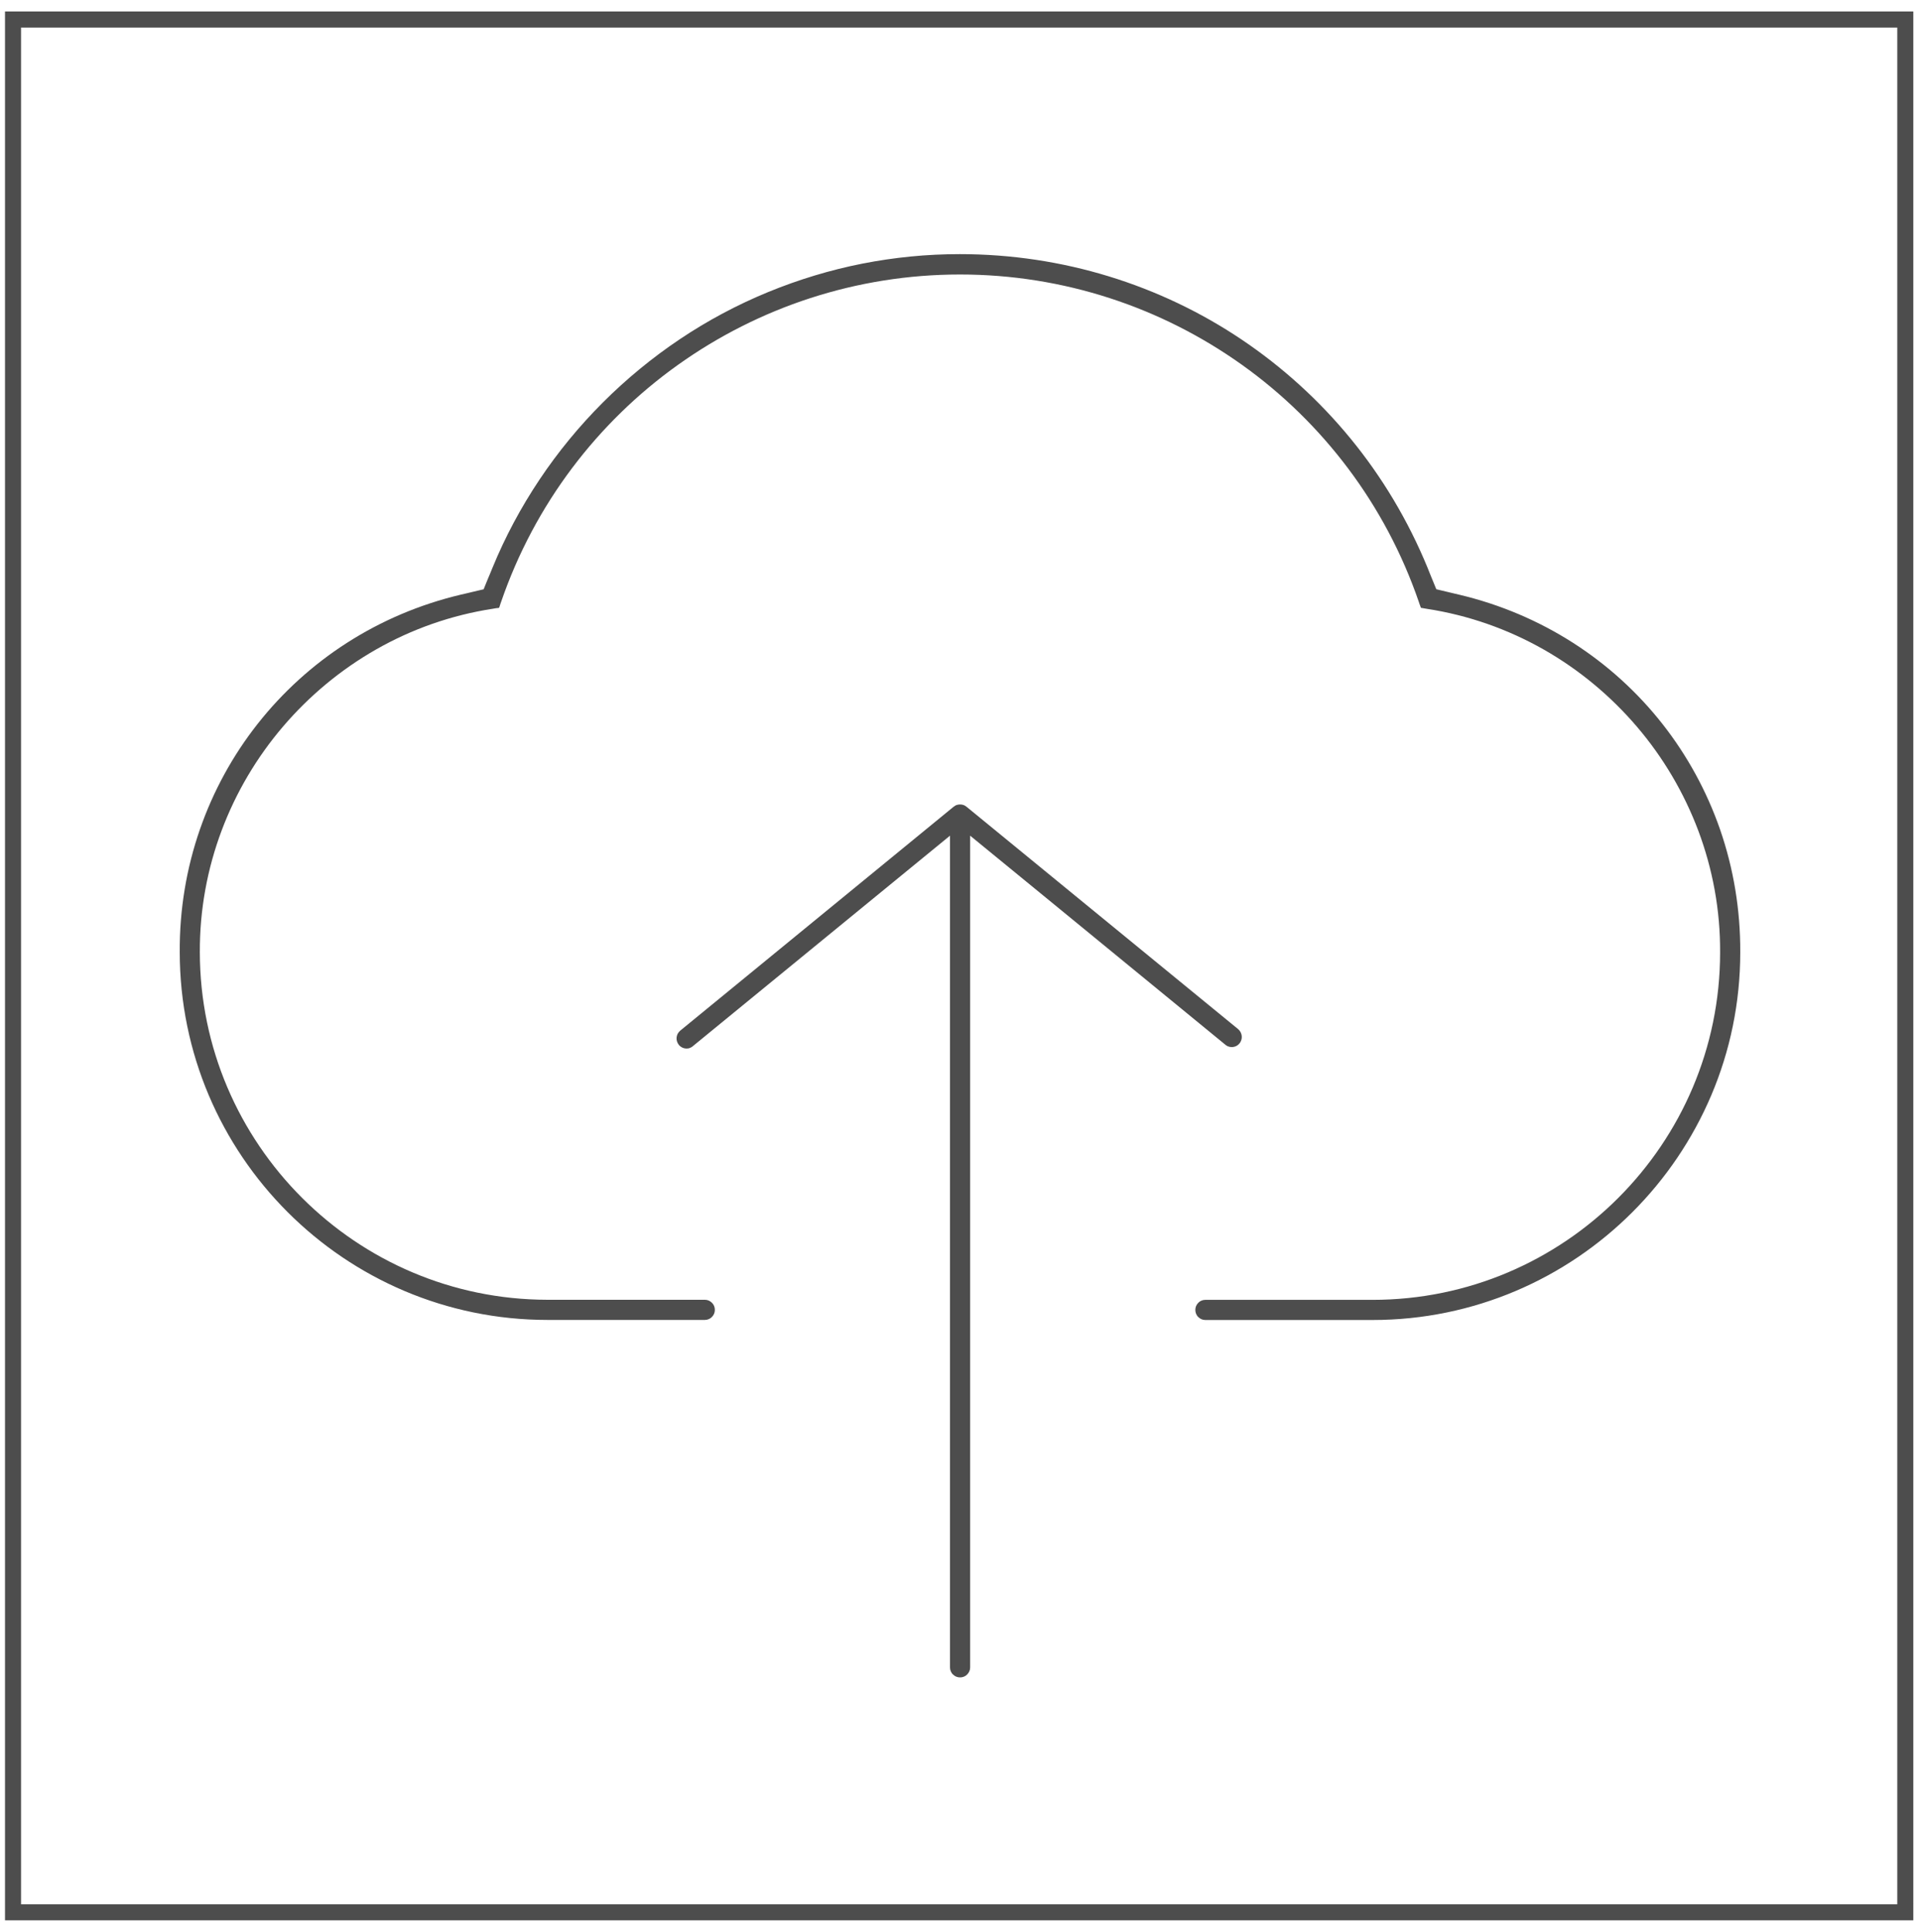 <?xml version="1.0" encoding="utf-8"?>
<!-- Generator: Adobe Illustrator 19.1.0, SVG Export Plug-In . SVG Version: 6.00 Build 0)  -->
<svg version="1.1" id="Layer_1" xmlns="http://www.w3.org/2000/svg" xmlns:xlink="http://www.w3.org/1999/xlink" x="0px" y="0px"
	 viewBox="0 0 29.91 30.086" style="enable-background:new 0 0 29.91 30.086;" xml:space="preserve">
<style type="text/css">
	.st0{fill:#4D4D4D;}
	.st1{fill-rule:evenodd;clip-rule:evenodd;fill:#4C4C4C;}
	.st2{fill:#4C4C4C;}
	.st3{fill:#383330;}
	.st4{fill:#1F1A17;}
	.st5{fill:#4D4C4C;}
	.st6{fill:none;stroke:#000000;stroke-width:0.3;stroke-miterlimit:10;}
	.st7{fill:#E61413;}
	.st8{fill:#5F5357;}
	.st9{fill:#115C78;}
	.st10{fill-rule:evenodd;clip-rule:evenodd;fill:#4D4D4D;}
	.st11{fill-rule:evenodd;clip-rule:evenodd;}
	.st12{fill:#FFFFFF;}
	.st13{fill:none;}
	.st14{fill:#231F20;}
	.st15{clip-path:url(#SVGID_2_);}
	.st16{clip-path:url(#SVGID_4_);fill:#FCF118;}
	.st17{clip-path:url(#SVGID_4_);fill:#FCF018;}
	.st18{clip-path:url(#SVGID_4_);fill:#FCEF18;}
	.st19{clip-path:url(#SVGID_4_);fill:#FCEE18;}
	.st20{clip-path:url(#SVGID_4_);fill:#FCED18;}
	.st21{clip-path:url(#SVGID_4_);fill:#FCEC18;}
	.st22{clip-path:url(#SVGID_4_);fill:#FCEB18;}
	.st23{clip-path:url(#SVGID_4_);fill:#FCEA18;}
	.st24{clip-path:url(#SVGID_4_);fill:#FCE918;}
	.st25{clip-path:url(#SVGID_4_);fill:#FCE818;}
	.st26{clip-path:url(#SVGID_4_);fill:#FCE718;}
	.st27{clip-path:url(#SVGID_4_);fill:#FCE617;}
	.st28{clip-path:url(#SVGID_4_);fill:#FCE517;}
	.st29{clip-path:url(#SVGID_4_);fill:#FCE417;}
	.st30{clip-path:url(#SVGID_4_);fill:#FCE317;}
	.st31{clip-path:url(#SVGID_4_);fill:#FCE217;}
	.st32{clip-path:url(#SVGID_4_);fill:#FCE117;}
	.st33{clip-path:url(#SVGID_4_);fill:#FCE017;}
	.st34{clip-path:url(#SVGID_4_);fill:#FCDF17;}
	.st35{clip-path:url(#SVGID_4_);fill:#FCDE17;}
	.st36{clip-path:url(#SVGID_4_);fill:#FCDD17;}
	.st37{clip-path:url(#SVGID_4_);fill:#FCDC17;}
	.st38{clip-path:url(#SVGID_4_);fill:#FCDB17;}
	.st39{clip-path:url(#SVGID_4_);fill:#FCDA17;}
	.st40{clip-path:url(#SVGID_4_);fill:#FCD917;}
	.st41{clip-path:url(#SVGID_4_);fill:#FCD817;}
	.st42{clip-path:url(#SVGID_4_);fill:#FCD717;}
	.st43{clip-path:url(#SVGID_4_);fill:#FCD617;}
	.st44{clip-path:url(#SVGID_4_);fill:#FCD517;}
	.st45{clip-path:url(#SVGID_4_);fill:#FCD416;}
	.st46{clip-path:url(#SVGID_4_);fill:#FCD316;}
	.st47{clip-path:url(#SVGID_4_);fill:#FBD216;}
	.st48{clip-path:url(#SVGID_4_);fill:#FBD116;}
	.st49{clip-path:url(#SVGID_4_);fill:#FBD016;}
	.st50{clip-path:url(#SVGID_4_);fill:#FBCF16;}
	.st51{clip-path:url(#SVGID_4_);fill:#FBCE16;}
	.st52{clip-path:url(#SVGID_4_);fill:#FBCD16;}
	.st53{clip-path:url(#SVGID_4_);fill:#FBCC16;}
	.st54{clip-path:url(#SVGID_4_);fill:#FBCB16;}
	.st55{clip-path:url(#SVGID_4_);fill:#FBCA16;}
	.st56{clip-path:url(#SVGID_4_);fill:#FBC916;}
	.st57{clip-path:url(#SVGID_4_);fill:#FBC816;}
	.st58{clip-path:url(#SVGID_4_);fill:#FBC716;}
	.st59{clip-path:url(#SVGID_4_);fill:#FBC616;}
	.st60{clip-path:url(#SVGID_4_);fill:#FBC516;}
	.st61{clip-path:url(#SVGID_4_);fill:#FBC416;}
	.st62{clip-path:url(#SVGID_4_);fill:#FBC316;}
	.st63{clip-path:url(#SVGID_4_);fill:#FBC216;}
	.st64{clip-path:url(#SVGID_4_);fill:#FBC115;}
	.st65{clip-path:url(#SVGID_4_);fill:#FBC015;}
	.st66{clip-path:url(#SVGID_4_);fill:#FBBF15;}
	.st67{clip-path:url(#SVGID_4_);fill:#FBBE15;}
	.st68{clip-path:url(#SVGID_4_);fill:#FBBD15;}
	.st69{clip-path:url(#SVGID_4_);fill:#FBBC15;}
	.st70{clip-path:url(#SVGID_4_);fill:#FBBB15;}
	.st71{clip-path:url(#SVGID_4_);fill:#FBBA15;}
	.st72{clip-path:url(#SVGID_4_);fill:#FBB915;}
	.st73{clip-path:url(#SVGID_4_);fill:#FBB815;}
	.st74{clip-path:url(#SVGID_4_);fill:#FBB715;}
	.st75{clip-path:url(#SVGID_4_);fill:#FBB615;}
	.st76{clip-path:url(#SVGID_4_);fill:#FBB515;}
	.st77{clip-path:url(#SVGID_4_);fill:#FBB415;}
	.st78{clip-path:url(#SVGID_4_);fill:#FBB315;}
	.st79{clip-path:url(#SVGID_4_);fill:#FBB215;}
	.st80{clip-path:url(#SVGID_4_);fill:#FBB115;}
	.st81{clip-path:url(#SVGID_4_);fill:#FBB015;}
	.st82{clip-path:url(#SVGID_4_);fill:#FBAF15;}
	.st83{clip-path:url(#SVGID_4_);fill:#FAAE15;}
	.st84{clip-path:url(#SVGID_4_);fill:#FAAD14;}
	.st85{clip-path:url(#SVGID_4_);fill:#FAAC14;}
	.st86{clip-path:url(#SVGID_4_);fill:#FAAB14;}
	.st87{clip-path:url(#SVGID_4_);fill:#FAAA14;}
	.st88{clip-path:url(#SVGID_4_);fill:#FAA914;}
	.st89{clip-path:url(#SVGID_4_);fill:#FAA814;}
	.st90{clip-path:url(#SVGID_4_);fill:#FAA714;}
	.st91{clip-path:url(#SVGID_4_);fill:#FAA614;}
	.st92{clip-path:url(#SVGID_4_);fill:#FAA514;}
	.st93{clip-path:url(#SVGID_4_);fill:#FAA414;}
	.st94{clip-path:url(#SVGID_4_);fill:#FAA314;}
	.st95{clip-path:url(#SVGID_4_);fill:#FAA214;}
	.st96{clip-path:url(#SVGID_4_);fill:#FAA114;}
	.st97{clip-path:url(#SVGID_4_);fill:#FAA014;}
	.st98{clip-path:url(#SVGID_4_);fill:#FA9F14;}
	.st99{clip-path:url(#SVGID_4_);fill:#FA9E14;}
	.st100{clip-path:url(#SVGID_4_);fill:#FA9D14;}
	.st101{clip-path:url(#SVGID_4_);fill:#FA9C14;}
	.st102{clip-path:url(#SVGID_4_);fill:#FA9B14;}
	.st103{clip-path:url(#SVGID_4_);fill:#FA9A13;}
	.st104{clip-path:url(#SVGID_4_);fill:#FA9913;}
	.st105{clip-path:url(#SVGID_4_);fill:#FA9813;}
	.st106{clip-path:url(#SVGID_4_);fill:#FA9713;}
	.st107{clip-path:url(#SVGID_4_);fill:#FA9613;}
	.st108{clip-path:url(#SVGID_4_);fill:#FA9513;}
	.st109{clip-path:url(#SVGID_4_);fill:#FA9413;}
	.st110{clip-path:url(#SVGID_4_);fill:#FA9313;}
	.st111{clip-path:url(#SVGID_4_);fill:#FA9213;}
	.st112{clip-path:url(#SVGID_4_);fill:#FA9113;}
	.st113{clip-path:url(#SVGID_4_);fill:#FA9013;}
	.st114{clip-path:url(#SVGID_4_);fill:#FA8F13;}
	.st115{clip-path:url(#SVGID_4_);fill:#FA8E13;}
	.st116{clip-path:url(#SVGID_4_);fill:#FA8D13;}
	.st117{clip-path:url(#SVGID_4_);fill:#FA8C13;}
	.st118{clip-path:url(#SVGID_4_);fill:#FA8B13;}
	.st119{clip-path:url(#SVGID_4_);fill:#FA8A13;}
	.st120{clip-path:url(#SVGID_4_);fill:#FA8913;}
	.st121{clip-path:url(#SVGID_4_);fill:#FA8812;}
	.st122{clip-path:url(#SVGID_4_);fill:#FA8712;}
	.st123{clip-path:url(#SVGID_4_);fill:#FA8612;}
	.st124{clip-path:url(#SVGID_4_);fill:#F98512;}
	.st125{clip-path:url(#SVGID_4_);fill:#F98412;}
	.st126{clip-path:url(#SVGID_4_);fill:#F98312;}
	.st127{clip-path:url(#SVGID_4_);fill:#F98212;}
	.st128{clip-path:url(#SVGID_4_);fill:#F98112;}
	.st129{clip-path:url(#SVGID_4_);fill:#F98012;}
	.st130{clip-path:url(#SVGID_4_);fill:#F97F12;}
	.st131{clip-path:url(#SVGID_4_);fill:#F97E12;}
	.st132{clip-path:url(#SVGID_4_);fill:#F97D12;}
	.st133{clip-path:url(#SVGID_4_);fill:#F97C12;}
	.st134{clip-path:url(#SVGID_4_);fill:#F97B12;}
	.st135{clip-path:url(#SVGID_4_);fill:#F97A12;}
	.st136{clip-path:url(#SVGID_4_);fill:#F97912;}
	.st137{clip-path:url(#SVGID_4_);fill:#F97812;}
	.st138{clip-path:url(#SVGID_4_);fill:#F97712;}
	.st139{clip-path:url(#SVGID_4_);fill:#F97612;}
	.st140{clip-path:url(#SVGID_4_);fill:#F97511;}
	.st141{clip-path:url(#SVGID_4_);fill:#F97411;}
	.st142{clip-path:url(#SVGID_4_);fill:#F97311;}
	.st143{clip-path:url(#SVGID_4_);fill:#F97211;}
	.st144{clip-path:url(#SVGID_4_);fill:#F97111;}
	.st145{clip-path:url(#SVGID_4_);fill:#F97011;}
	.st146{clip-path:url(#SVGID_4_);fill:#F96F11;}
	.st147{clip-path:url(#SVGID_4_);fill:#F96E11;}
	.st148{clip-path:url(#SVGID_4_);fill:#F96D11;}
	.st149{clip-path:url(#SVGID_4_);fill:#F96C11;}
	.st150{clip-path:url(#SVGID_4_);fill:#F96B11;}
	.st151{clip-path:url(#SVGID_4_);fill:#F96A11;}
	.st152{clip-path:url(#SVGID_4_);fill:#F96911;}
	.st153{clip-path:url(#SVGID_4_);fill:#F96811;}
	.st154{clip-path:url(#SVGID_4_);fill:#F96711;}
	.st155{clip-path:url(#SVGID_4_);fill:#F96611;}
	.st156{clip-path:url(#SVGID_4_);fill:#F96511;}
	.st157{clip-path:url(#SVGID_4_);fill:#F96411;}
	.st158{clip-path:url(#SVGID_4_);fill:#F96311;}
	.st159{clip-path:url(#SVGID_4_);fill:#F96210;}
	.st160{clip-path:url(#SVGID_4_);fill:#F86110;}
	.st161{clip-path:url(#SVGID_4_);fill:#F86010;}
	.st162{clip-path:url(#SVGID_4_);fill:#F85F10;}
	.st163{clip-path:url(#SVGID_4_);fill:#F85E10;}
	.st164{clip-path:url(#SVGID_4_);fill:#F85D10;}
	.st165{clip-path:url(#SVGID_4_);fill:#F85C10;}
	.st166{clip-path:url(#SVGID_4_);fill:#F85B10;}
	.st167{clip-path:url(#SVGID_4_);fill:#F85A10;}
	.st168{clip-path:url(#SVGID_4_);fill:#F85910;}
	.st169{clip-path:url(#SVGID_4_);fill:#F85810;}
	.st170{clip-path:url(#SVGID_4_);fill:#F85710;}
	.st171{clip-path:url(#SVGID_4_);fill:#F85610;}
	.st172{clip-path:url(#SVGID_4_);fill:#F85510;}
	.st173{clip-path:url(#SVGID_4_);fill:#F85410;}
	.st174{clip-path:url(#SVGID_4_);fill:#F85310;}
	.st175{clip-path:url(#SVGID_4_);fill:#F85210;}
	.st176{clip-path:url(#SVGID_4_);fill:#F85110;}
	.st177{clip-path:url(#SVGID_4_);fill:#F85010;}
	.st178{clip-path:url(#SVGID_4_);fill:#F84F0F;}
	.st179{clip-path:url(#SVGID_4_);fill:#F84E0F;}
	.st180{clip-path:url(#SVGID_4_);fill:#F84D0F;}
	.st181{clip-path:url(#SVGID_4_);fill:#F84C0F;}
	.st182{clip-path:url(#SVGID_4_);fill:#F84B0F;}
	.st183{clip-path:url(#SVGID_4_);fill:#F84A0F;}
	.st184{clip-path:url(#SVGID_4_);fill:#F8490F;}
	.st185{clip-path:url(#SVGID_4_);fill:#F8480F;}
	.st186{clip-path:url(#SVGID_4_);fill:#F8470F;}
	.st187{clip-path:url(#SVGID_4_);fill:#F8460F;}
	.st188{clip-path:url(#SVGID_4_);fill:#F8450F;}
	.st189{clip-path:url(#SVGID_4_);fill:#F8440F;}
	.st190{clip-path:url(#SVGID_4_);fill:#F8430F;}
	.st191{clip-path:url(#SVGID_4_);fill:#F8420F;}
	.st192{clip-path:url(#SVGID_4_);fill:#F8410F;}
	.st193{clip-path:url(#SVGID_4_);fill:#F8400F;}
	.st194{clip-path:url(#SVGID_4_);fill:#F83F0F;}
	.st195{clip-path:url(#SVGID_4_);fill:#F83E0E;}
	.st196{clip-path:url(#SVGID_4_);fill:#F83D0E;}
	.st197{clip-path:url(#SVGID_4_);fill:#F83C0E;}
	.st198{clip-path:url(#SVGID_4_);fill:#F83B0E;}
	.st199{clip-path:url(#SVGID_4_);fill:#F73A0E;}
	.st200{clip-path:url(#SVGID_4_);fill:#F7390E;}
	.st201{clip-path:url(#SVGID_4_);fill:#F7380E;}
	.st202{clip-path:url(#SVGID_4_);fill:#F7370E;}
	.st203{clip-path:url(#SVGID_4_);fill:#F7360E;}
	.st204{clip-path:url(#SVGID_4_);fill:#F7340E;}
	.st205{clip-path:url(#SVGID_4_);fill:#F7330E;}
	.st206{clip-path:url(#SVGID_4_);fill:#F7320E;}
	.st207{clip-path:url(#SVGID_4_);fill:#F7310E;}
	.st208{clip-path:url(#SVGID_4_);fill:#F7300E;}
	.st209{clip-path:url(#SVGID_4_);fill:#F72F0E;}
	.st210{clip-path:url(#SVGID_4_);fill:#F72E0E;}
	.st211{clip-path:url(#SVGID_4_);fill:#F72D0E;}
	.st212{clip-path:url(#SVGID_4_);fill:#F72C0E;}
	.st213{clip-path:url(#SVGID_4_);fill:#F72B0E;}
	.st214{clip-path:url(#SVGID_4_);fill:#F72B0D;}
	.st215{clip-path:url(#SVGID_4_);fill:#F72A0D;}
	.st216{clip-path:url(#SVGID_4_);fill:#F7290D;}
	.st217{clip-path:url(#SVGID_4_);fill:#F7280D;}
	.st218{clip-path:url(#SVGID_4_);fill:#F7270D;}
	.st219{clip-path:url(#SVGID_4_);fill:#F7260D;}
</style>
<g>
	<g>
		<path class="st0" d="M27.11,14.83c0.003-0.667-0.107-1.311-0.314-1.91c-0.208-0.599-0.513-1.155-0.899-1.646
			s-0.855-0.918-1.388-1.26c-0.534-0.342-1.133-0.6-1.781-0.753L22.639,9.24l-0.088-0.021l-0.088-0.021l-0.088-0.021l-0.034-0.083
			l-0.034-0.083l-0.034-0.083L22.24,8.845c-0.305-0.742-0.712-1.419-1.202-2.016s-1.062-1.115-1.696-1.541s-1.331-0.758-2.069-0.984
			s-1.519-0.346-2.321-0.346c-0.256,0-0.511,0.012-0.765,0.037s-0.505,0.062-0.754,0.111s-0.497,0.111-0.742,0.185
			s-0.487,0.16-0.726,0.258c-0.484,0.199-0.944,0.445-1.375,0.734S9.756,5.904,9.39,6.27S8.693,7.038,8.405,7.469
			S7.869,8.361,7.671,8.845L7.637,8.928L7.602,9.011L7.568,9.094L7.534,9.178L7.447,9.198L7.359,9.219L7.271,9.24L7.184,9.26
			c-0.649,0.153-1.248,0.411-1.781,0.753s-1.002,0.769-1.389,1.26s-0.692,1.046-0.9,1.645S2.796,14.16,2.8,14.826
			c0,0.79,0.161,1.544,0.451,2.229c0.29,0.685,0.71,1.303,1.229,1.822s1.136,0.939,1.821,1.229c0.685,0.29,1.438,0.451,2.227,0.451
			H9.14h0.613h0.613h0.613c0.022,0,0.042-0.004,0.061-0.012s0.036-0.019,0.05-0.034s0.026-0.031,0.034-0.05s0.012-0.039,0.012-0.061
			c0-0.022-0.004-0.042-0.012-0.061c-0.008-0.019-0.019-0.036-0.034-0.05s-0.031-0.026-0.05-0.034
			c-0.019-0.008-0.039-0.012-0.061-0.012h-0.613H9.752H9.14H8.527c-0.746-0.001-1.456-0.153-2.104-0.428s-1.23-0.672-1.72-1.162
			s-0.887-1.073-1.162-1.72s-0.427-1.358-0.428-2.103c-0.003-0.662,0.117-1.302,0.34-1.896s0.549-1.143,0.958-1.621
			s0.899-0.886,1.451-1.2s1.166-0.533,1.821-0.633l0.023-0.004l0.023-0.004L7.752,9.47l0.023-0.004l0.008-0.022L7.79,9.422
			L7.797,9.4l0.008-0.022C8.067,8.615,8.443,7.914,8.91,7.293s1.025-1.164,1.652-1.611s1.321-0.799,2.061-1.039
			s1.525-0.368,2.332-0.368c0.807,0,1.592,0.128,2.332,0.368s1.434,0.592,2.061,1.039s1.184,0.99,1.651,1.611
			s0.843,1.322,1.105,2.085L22.111,9.4l0.008,0.022l0.008,0.022l0.008,0.022l0.023,0.004l0.023,0.004l0.023,0.004l0.023,0.004
			c0.654,0.1,1.268,0.32,1.82,0.633c0.552,0.314,1.042,0.722,1.451,1.2s0.734,1.027,0.958,1.621c0.223,0.595,0.344,1.235,0.34,1.898
			c0,0.745-0.152,1.456-0.426,2.103s-0.671,1.23-1.161,1.72s-1.074,0.887-1.721,1.161s-1.359,0.426-2.105,0.426h-0.651H20.08h-0.651
			h-0.651c-0.022,0-0.042,0.004-0.061,0.012c-0.019,0.008-0.036,0.019-0.05,0.034s-0.026,0.031-0.034,0.05
			c-0.008,0.019-0.012,0.039-0.012,0.061c0,0.022,0.004,0.042,0.012,0.061s0.019,0.036,0.034,0.05s0.031,0.026,0.05,0.034
			s0.039,0.012,0.061,0.012h0.651h0.651h0.651h0.651c0.79,0,1.542-0.161,2.227-0.451s1.302-0.71,1.821-1.229
			s0.938-1.136,1.229-1.821S27.11,15.619,27.11,14.83z"/>
	</g>
</g>
<g>
	<g>
		<path class="st0" d="M19.288,16.028l-1.058-0.866l-1.058-0.866l-1.058-0.866l-1.058-0.866c-0.009-0.007-0.018-0.013-0.027-0.018
			s-0.018-0.008-0.027-0.011s-0.017-0.004-0.025-0.005s-0.015-0.001-0.021-0.001c-0.006,0-0.014,0-0.021,0.001
			s-0.016,0.003-0.025,0.005s-0.018,0.006-0.027,0.011s-0.018,0.011-0.027,0.018l-1.065,0.872l-1.065,0.872l-1.065,0.872
			l-1.065,0.872c-0.016,0.014-0.029,0.03-0.039,0.048c-0.009,0.018-0.015,0.038-0.017,0.058s0,0.041,0.006,0.06
			c0.006,0.02,0.016,0.038,0.029,0.055c0.007,0.009,0.016,0.017,0.025,0.024c0.009,0.007,0.019,0.013,0.029,0.018
			s0.021,0.009,0.033,0.011c0.011,0.003,0.023,0.004,0.035,0.004c0.008,0,0.017-0.001,0.025-0.002
			c0.008-0.001,0.017-0.004,0.025-0.007s0.016-0.007,0.023-0.011c0.007-0.004,0.015-0.009,0.021-0.015l0.716-0.586l0.716-0.586
			l0.716-0.586l0.716-0.586l0.286-0.234l0.286-0.234l0.286-0.234l0.286-0.234v0.369v0.369v0.369v0.369v2.869v2.869v2.869v2.869
			c0,0.022,0.004,0.042,0.012,0.061c0.008,0.019,0.019,0.036,0.034,0.05s0.031,0.026,0.05,0.034
			c0.019,0.008,0.039,0.012,0.061,0.012s0.042-0.004,0.061-0.012c0.019-0.008,0.036-0.019,0.05-0.034s0.026-0.031,0.034-0.05
			c0.008-0.019,0.012-0.039,0.012-0.061v-2.869v-2.869v-2.869v-2.869v-0.369v-0.369v-0.369v-0.369l0.286,0.234l0.286,0.234
			l0.286,0.234l0.286,0.234l0.708,0.58l0.708,0.58l0.708,0.58l0.708,0.58c0.007,0.006,0.015,0.011,0.022,0.016
			c0.008,0.004,0.016,0.008,0.024,0.011s0.017,0.005,0.026,0.007c0.009,0.001,0.018,0.002,0.027,0.002c0.007,0,0.016,0,0.025-0.002
			c0.01-0.001,0.02-0.004,0.031-0.008s0.022-0.01,0.033-0.017c0.011-0.008,0.022-0.018,0.032-0.03
			c0.014-0.017,0.023-0.036,0.029-0.055s0.008-0.04,0.006-0.06s-0.008-0.04-0.017-0.058S19.304,16.042,19.288,16.028z"/>
	</g>
</g>
<g>
	<path class="st0" d="M29.806,29.908h-7.432h-7.432H7.51H0.078v-7.432v-7.432V7.611V0.179H7.51h7.432h7.432h7.432v7.432v7.432v7.432
		V29.908z M0.328,29.658h7.307h7.307h7.307h7.307V22.35v-7.307V7.736V0.429h-7.307h-7.307H7.635H0.328v7.307v7.307v7.307V29.658z"/>
</g>
</svg>
